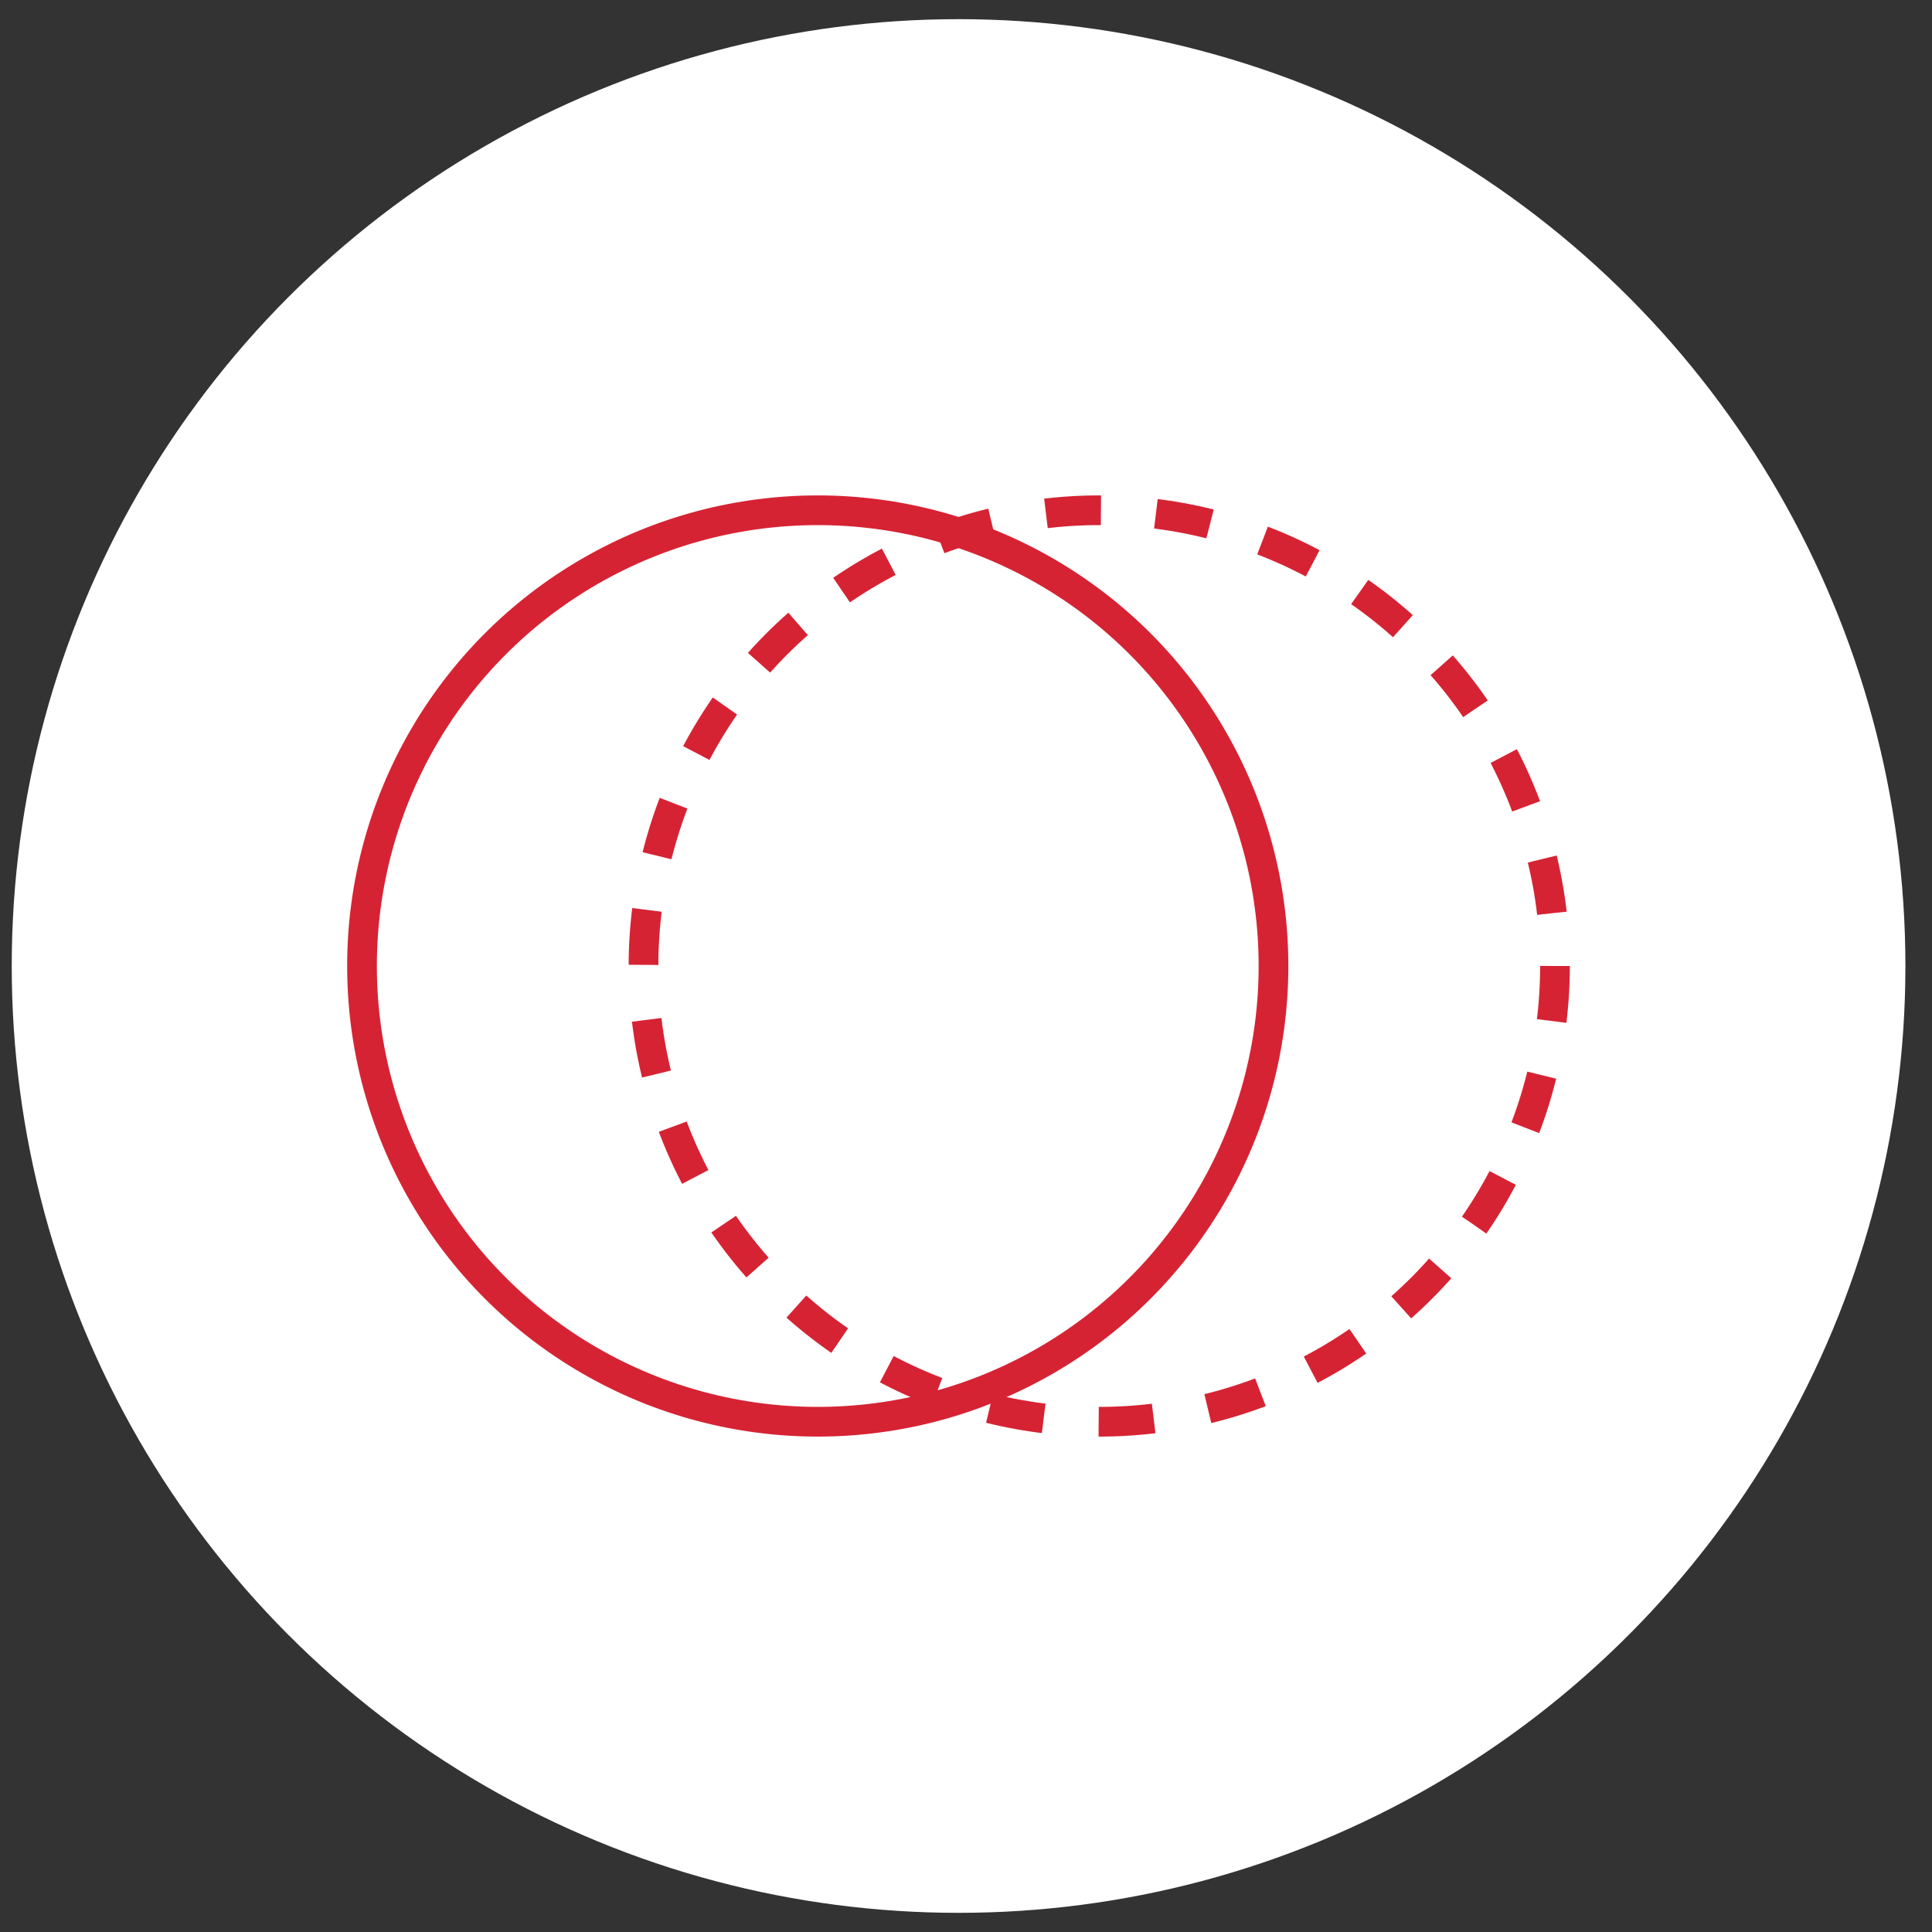 <svg data-name="Layer 1" xmlns="http://www.w3.org/2000/svg" viewBox="0 0 130.06 130.06"><rect x="0" y="0" width="130.06" height="130.06" fill="#333333" stroke="none"/><circle cx="64.53" cy="65.03" r="63.74" fill="#fff"/><circle cx="55.05" cy="65.03" r="30.68" stroke-linecap="round" stroke-linejoin="round" fill="none" stroke="#d62334" stroke-width="2"/><circle cx="74" cy="65.03" r="30.68" stroke-miterlimit="10" stroke-dasharray="3.71 3.71" fill="none" stroke="#d62334" stroke-width="2"/></svg>